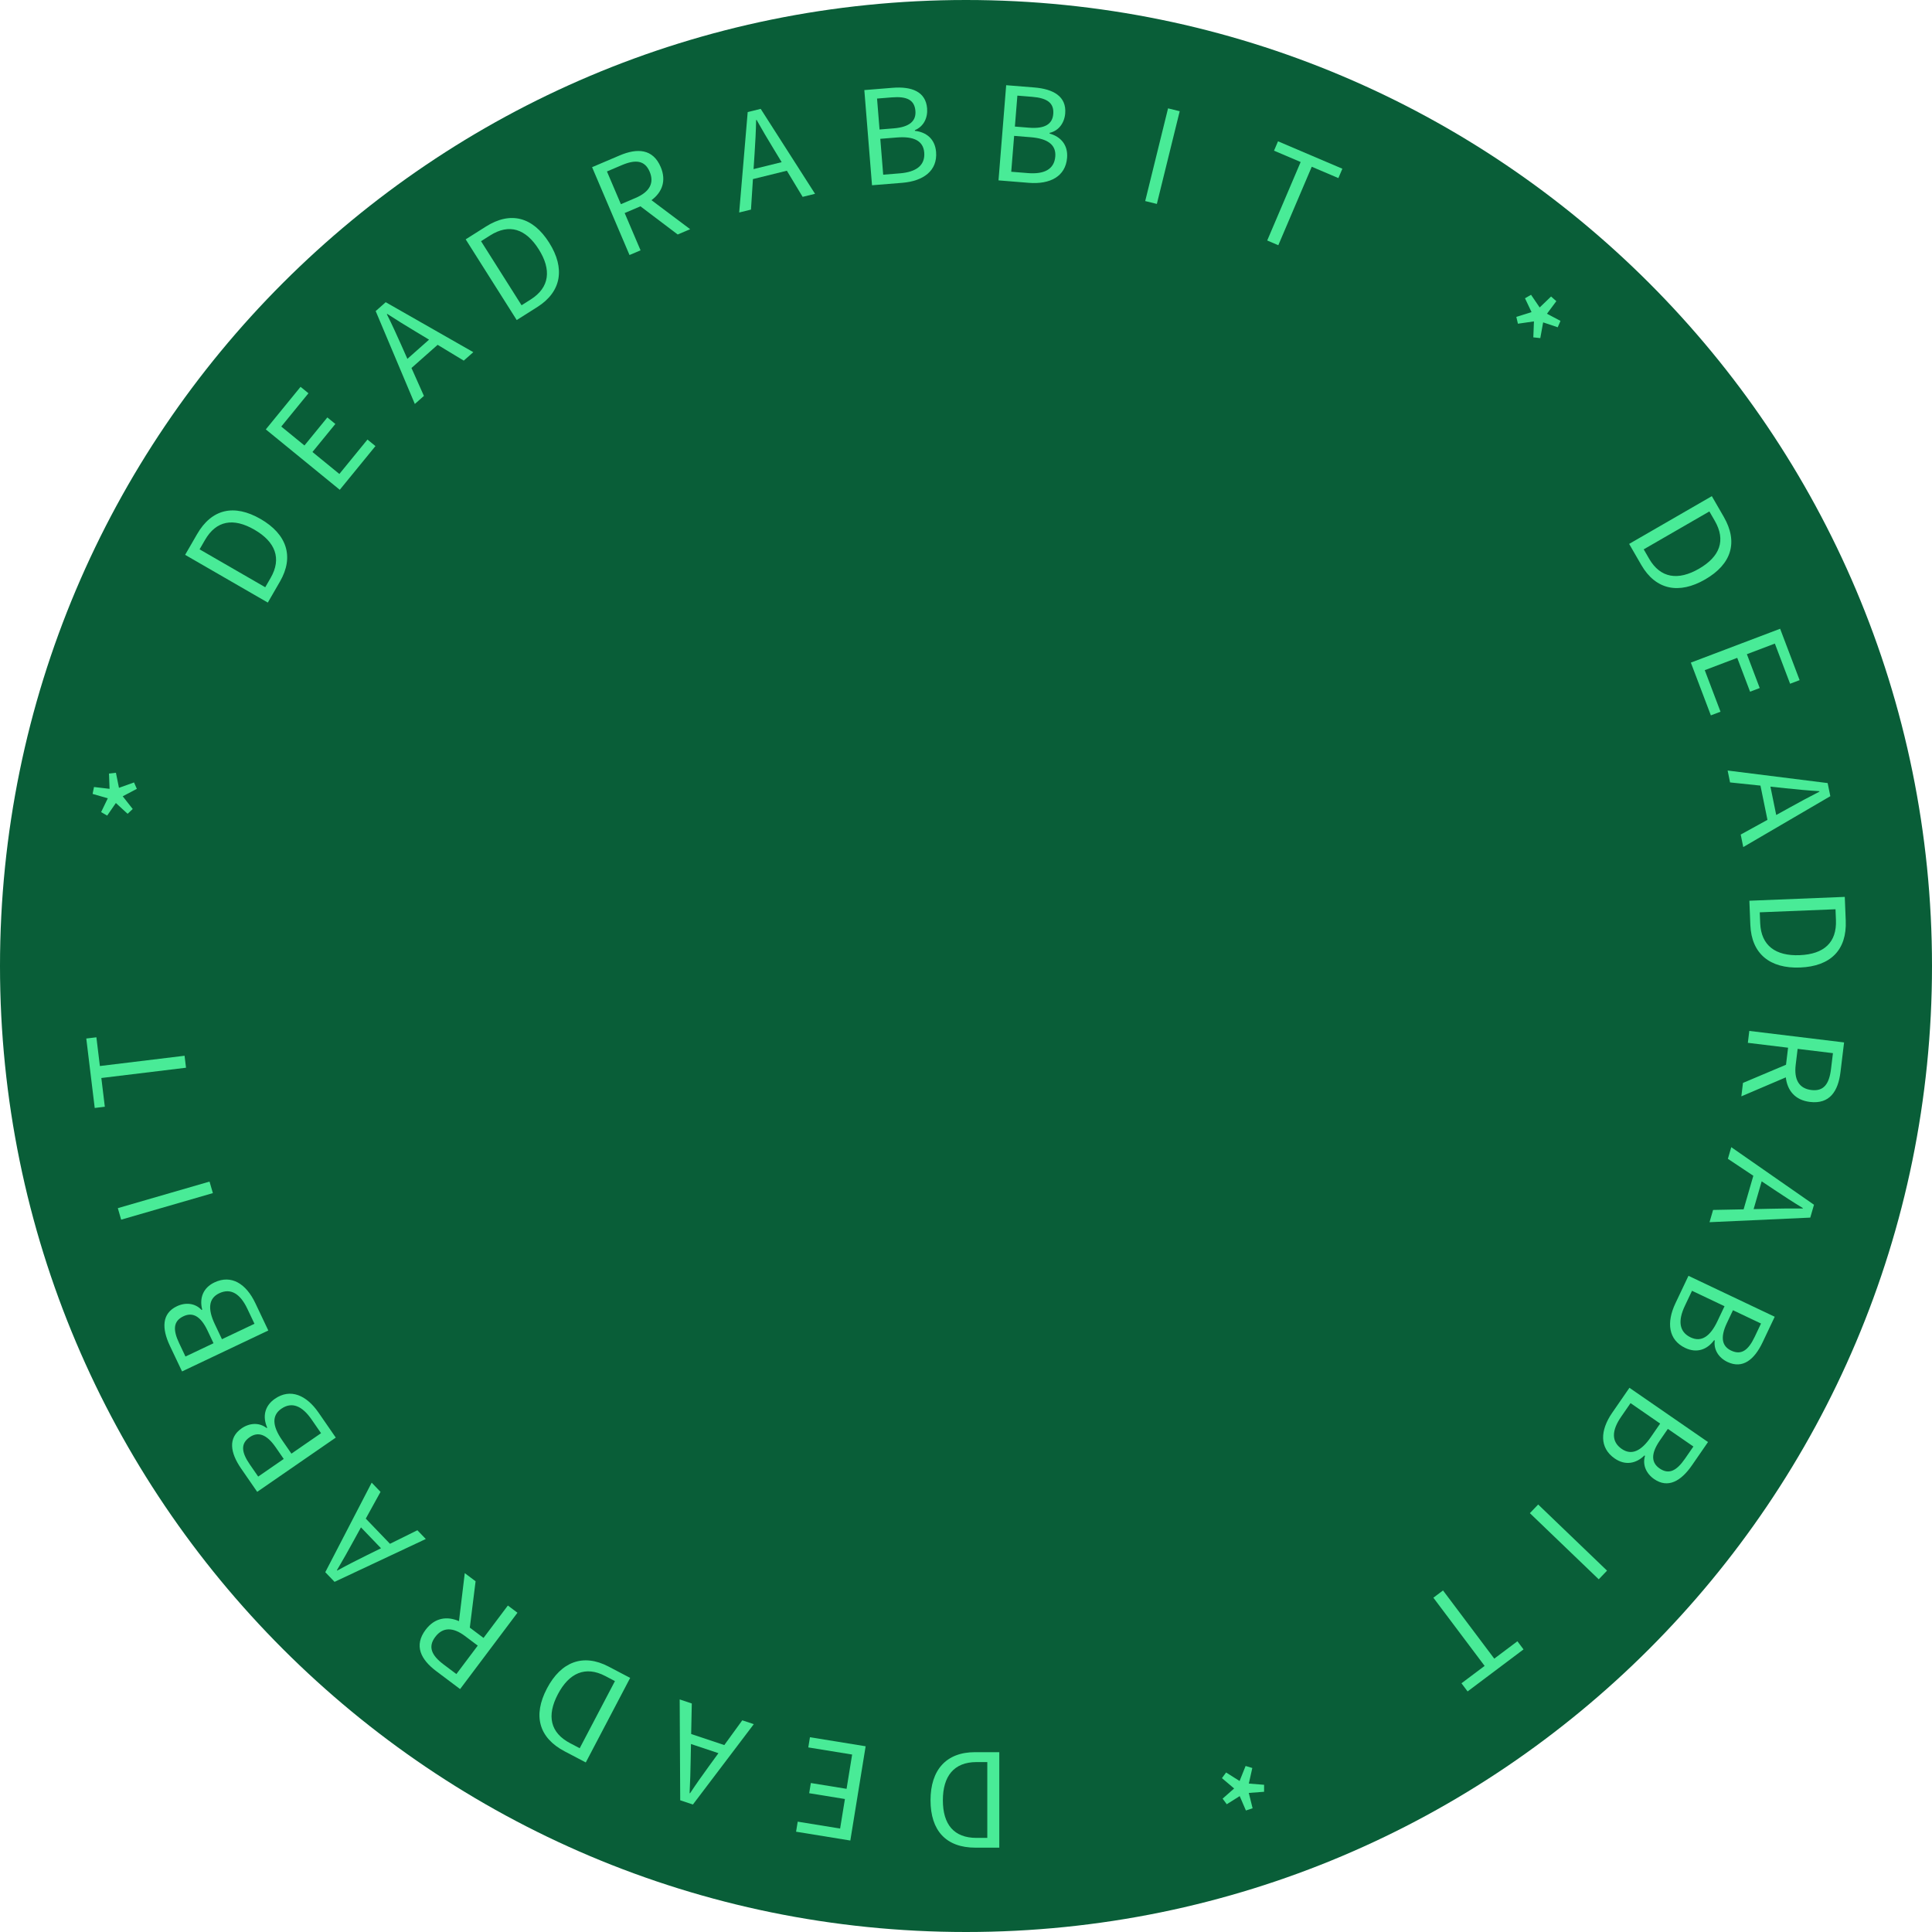 <svg xmlns="http://www.w3.org/2000/svg" xmlns:xlink="http://www.w3.org/1999/xlink" width="277" height="277" viewBox="0 0 277 277" fill="none"><g opacity="1" transform="translate(0 0)  rotate(0 138.5 138.5)"><path id="圆形 1" fill-rule="evenodd" style="fill:#095E38" transform="translate(0 0)  rotate(0 138.5 138.5)" opacity="1" d="M138.5,0C62.01,0 0,62.01 0,138.5C0,214.99 62.01,277 138.5,277C214.99,277 277,214.99 277,138.5C277,62.01 214.99,0 138.5,0Z " /><g opacity="1" transform="translate(4.071 12.147)  rotate(0 130.41 129.373)"><path id=" " fill-rule="evenodd" style="fill:#49EB97" transform="translate(157.343 257.632)  rotate(170.769 0.519 0.519)" opacity="1" d="" /><path id="*" fill-rule="evenodd" style="fill:#49EB97" transform="translate(170.94 241.36)  rotate(161.538 3.137 3.035)" opacity="1" d="M1.66,6.07L3.16,4.3L4.61,6.07L5.43,5.49L4.24,3.53L6.27,2.67L5.96,1.72L3.83,2.24L3.64,0L2.63,0L2.45,2.26L0.32,1.72L0,2.67L2.02,3.53L0.84,5.49L1.66,6.07Z " /><path id=" " fill-rule="evenodd" style="fill:#49EB97" transform="translate(197.859 243.404)  rotate(152.308 0.519 0.519)" opacity="1" d="" /><path id="T" fill-rule="evenodd" style="fill:#49EB97" transform="translate(201.23 215.032)  rotate(143.077 5.014 6.844)" opacity="1" d="M5.88,13.69L5.88,1.46L10.03,1.46L10.03,0L0,0L0,1.46L4.15,1.46L4.15,13.69L5.88,13.69Z " /><path id="I" fill-rule="evenodd" style="fill:#49EB97" transform="translate(219.948 202.079)  rotate(133.846 0.859 6.844)" opacity="1" d="M1.72,13.69L1.72,0L0,0L0,13.69L1.72,13.69Z " /><path id="B" fill-rule="evenodd" style="fill:#49EB97" transform="translate(227.702 187.799)  rotate(124.615 4.771 6.844)" opacity="1" d="M4.05 0L0 0L0 13.69L4.35 13.69C7.41 13.69 9.54 12.36 9.54 9.67C9.54 7.81 8.38 6.72 6.76 6.41L6.76 6.31C8.05 5.9 8.76 4.71 8.76 3.34C8.76 0.93 6.82 0 4.05 0ZM1.72 5.81L1.72 1.36L3.83 1.36C5.98 1.36 7.06 1.96 7.06 3.57C7.06 4.97 6.11 5.81 3.75 5.81L1.72 5.81ZM4.11 12.31C6.46 12.31 7.84 11.47 7.84 9.62C7.84 7.92 6.52 7.15 4.11 7.15L1.72 7.15L1.72 12.31L4.11 12.31Z" /><path id="B" fill-rule="evenodd" style="fill:#49EB97" transform="translate(237.38 171.175)  rotate(115.385 4.771 6.844)" opacity="1" d="M9.54 9.67C9.54 12.36 7.41 13.69 4.35 13.69L0 13.69L0 0L4.05 0C6.82 0 8.76 0.93 8.76 3.34C8.76 4.71 8.05 5.9 6.76 6.31L6.76 6.41C8.38 6.72 9.54 7.81 9.54 9.67ZM7.06 3.57C7.06 1.96 5.98 1.36 3.83 1.36L1.72 1.36L1.72 5.81L3.75 5.81C6.11 5.81 7.06 4.97 7.06 3.57ZM7.84 9.62C7.84 7.92 6.52 7.15 4.11 7.15L1.72 7.15L1.72 12.31L4.11 12.31C6.46 12.31 7.84 11.47 7.84 9.62Z" /><path id="A" fill-rule="evenodd" style="fill:#49EB97" transform="translate(243.564 152.769)  rotate(106.154 5.602 6.844)" opacity="1" d="M9.37 13.69L8.07 9.51L3.06 9.51L1.74 13.69L0 13.69L4.63 0L6.55 0L11.2 13.69L9.37 13.69ZM5.53 1.4C5.1 3.01 4.65 4.48 4.16 6.03L3.49 8.14L7.64 8.14L6.98 6.03C6.48 4.48 6.05 2.99 5.6 1.4L5.53 1.4Z" /><path id="R" fill-rule="evenodd" style="fill:#49EB97" transform="translate(248.235 134.332)  rotate(96.923 4.725 6.844)" opacity="1" d="M1.72 13.69L1.72 7.88L4.18 7.88L7.51 13.69L9.45 13.69L5.98 7.69C7.82 7.25 9.06 5.98 9.06 3.83C9.06 0.99 7.06 0 4.28 0L0 0L0 13.69L1.72 13.69ZM4.01 1.4C6.16 1.4 7.34 2.04 7.34 3.83C7.34 5.62 6.16 6.5 4.01 6.5L1.72 6.5L1.72 1.4L4.01 1.4Z" /><path id="D" fill-rule="evenodd" style="fill:#49EB97" transform="translate(248.854 114.801)  rotate(87.692 4.93 6.844)" opacity="1" d="M0 0L3.42 0C7.62 0 9.86 2.43 9.86 6.8C9.86 11.13 7.62 13.69 3.49 13.69L0 13.69L0 0ZM1.72 1.4L3.27 1.4C6.5 1.4 8.09 3.32 8.09 6.8C8.09 10.25 6.5 12.27 3.27 12.27L1.72 12.27L1.72 1.4Z" /><path id="A" fill-rule="evenodd" style="fill:#49EB97" transform="translate(245.854 95.603)  rotate(78.462 5.602 6.844)" opacity="1" d="M1.74 13.69L3.06 9.51L8.07 9.51L9.37 13.69L11.2 13.69L6.55 0L4.63 0L0 13.69L1.74 13.69ZM4.16 6.03C4.65 4.48 5.1 3.01 5.53 1.4L5.6 1.4C6.05 2.99 6.48 4.48 6.98 6.03L7.64 8.14L3.49 8.14L4.16 6.03Z" /><path id="E" fill-rule="evenodd" style="fill:#49EB97" transform="translate(242.146 77.363)  rotate(69.231 4.043 6.844)" opacity="1" d="M1.72,1.46L7.88,1.46L7.88,0L0,0L0,13.69L8.09,13.69L8.09,12.21L1.72,12.21L1.72,7.23L6.91,7.23L6.91,5.75L1.72,5.75L1.72,1.46Z " /><path id="D" fill-rule="evenodd" style="fill:#49EB97" transform="translate(232.97 59.838)  rotate(60 4.93 6.844)" opacity="1" d="M9.86 6.8C9.86 11.13 7.62 13.69 3.49 13.69L0 13.69L0 0L3.42 0C7.62 0 9.86 2.43 9.86 6.8ZM1.72 12.27L1.72 1.4L3.27 1.4C6.5 1.4 8.09 3.32 8.09 6.8C8.09 10.25 6.5 12.27 3.27 12.27L1.72 12.27Z" /><path id=" " fill-rule="evenodd" style="fill:#49EB97" transform="translate(236.181 39.618)  rotate(50.769 0.519 0.519)" opacity="1" d="" /><path id="*" fill-rule="evenodd" style="fill:#49EB97" transform="translate(213.542 29.937)  rotate(41.538 3.137 3.035)" opacity="1" d="M2.02,3.53L0.84,5.49L1.66,6.07L3.16,4.3L4.61,6.07L5.43,5.49L4.24,3.53L6.27,2.67L5.96,1.72L3.83,2.24L3.64,0L2.63,0L2.45,2.26L0.32,1.72L0,2.67L2.02,3.53Z " /><path id=" " fill-rule="evenodd" style="fill:#49EB97" transform="translate(203.602 11.645)  rotate(32.308 0.519 0.519)" opacity="1" d="" /><path id="T" fill-rule="evenodd" style="fill:#49EB97" transform="translate(176.08 9.53)  rotate(23.077 5.014 6.844)" opacity="1" d="M5.88,13.69L5.88,1.46L10.03,1.46L10.03,0L0,0L0,1.46L4.15,1.46L4.15,13.69L5.88,13.69Z " /><path id="I" fill-rule="evenodd" style="fill:#49EB97" transform="translate(161.736 3.394)  rotate(13.846 0.859 6.844)" opacity="1" d="M1.72,13.69L1.72,0L0,0L0,13.69L1.72,13.69Z " /><path id="B" fill-rule="evenodd" style="fill:#49EB97" transform="translate(139.624 0.431)  rotate(4.615 4.771 6.844)" opacity="1" d="M8.76 3.34C8.76 4.71 8.05 5.9 6.76 6.31L6.76 6.41C8.38 6.72 9.54 7.81 9.54 9.67C9.54 12.36 7.41 13.69 4.35 13.69L0 13.69L0 0L4.05 0C6.82 0 8.76 0.93 8.76 3.34ZM1.72 1.36L3.83 1.36C5.98 1.36 7.06 1.96 7.06 3.57C7.06 4.97 6.11 5.81 3.75 5.81L1.72 5.81L1.72 1.36ZM1.72 12.31L4.11 12.31C6.46 12.31 7.84 11.47 7.84 9.62C7.84 7.92 6.52 7.15 4.11 7.15L1.72 7.15L1.72 12.31Z" /><path id="B" fill-rule="evenodd" style="fill:#49EB97" transform="translate(120.387 0.362)  rotate(-4.615 4.771 6.844)" opacity="1" d="M4.05 0C6.82 0 8.76 0.93 8.76 3.34C8.76 4.71 8.05 5.9 6.76 6.31L6.76 6.41C8.38 6.72 9.54 7.81 9.54 9.67C9.54 12.36 7.41 13.69 4.35 13.69L0 13.69L0 0L4.05 0ZM3.83 1.36L1.72 1.36L1.72 5.81L3.75 5.81C6.11 5.81 7.06 4.97 7.06 3.57C7.06 1.96 5.98 1.36 3.83 1.36ZM4.11 7.15L1.72 7.15L1.72 12.31L4.11 12.31C6.46 12.31 7.84 11.47 7.84 9.62C7.84 7.92 6.52 7.15 4.11 7.15Z" /><path id="A" fill-rule="evenodd" style="fill:#49EB97" transform="translate(100.109 3.489)  rotate(-13.846 5.602 6.844)" opacity="1" d="M1.74 13.69L3.06 9.51L8.07 9.51L9.37 13.69L11.2 13.69L6.55 0L4.63 0L0 13.69L1.74 13.69ZM7.64 8.14L3.49 8.14L4.16 6.03C4.65 4.48 5.1 3.01 5.53 1.4L5.6 1.4C6.05 2.99 6.48 4.48 6.98 6.03L7.64 8.14Z" /><path id="R" fill-rule="evenodd" style="fill:#49EB97" transform="translate(83.124 9.423)  rotate(-23.077 4.725 6.844)" opacity="1" d="M1.72 7.88L4.18 7.88L7.51 13.69L9.45 13.69L5.98 7.69C7.82 7.25 9.06 5.98 9.06 3.83C9.06 0.99 7.06 0 4.28 0L0 0L0 13.69L1.72 13.69L1.72 7.88ZM4.01 6.5L1.72 6.5L1.72 1.4L4.01 1.4C6.16 1.4 7.34 2.04 7.34 3.83C7.34 5.62 6.16 6.5 4.01 6.5Z" /><path id="D" fill-rule="evenodd" style="fill:#49EB97" transform="translate(65.591 18.475)  rotate(-32.308 4.93 6.844)" opacity="1" d="M3.42 0C7.62 0 9.86 2.43 9.86 6.8C9.86 11.13 7.62 13.69 3.49 13.69L0 13.69L0 0L3.42 0ZM8.09 6.8C8.09 10.25 6.5 12.27 3.27 12.27L1.72 12.27L1.72 1.4L3.27 1.4C6.5 1.4 8.09 3.32 8.09 6.8Z" /><path id="A" fill-rule="evenodd" style="fill:#49EB97" transform="translate(49.457 30.089)  rotate(-41.538 5.602 6.844)" opacity="1" d="M3.06 9.51L8.07 9.51L9.37 13.69L11.2 13.69L6.55 0L4.63 0L0 13.69L1.74 13.69L3.06 9.51ZM3.49 8.14L4.16 6.03C4.65 4.48 5.1 3.01 5.53 1.4L5.6 1.4C6.05 2.99 6.48 4.48 6.98 6.03L7.64 8.14L3.49 8.14Z" /><path id="E" fill-rule="evenodd" style="fill:#49EB97" transform="translate(37.854 43.771)  rotate(-50.769 4.043 6.844)" opacity="1" d="M6.91,7.23L6.91,5.75L1.72,5.75L1.72,1.46L7.88,1.46L7.88,0L0,0L0,13.69L8.09,13.69L8.09,12.21L1.72,12.21L1.72,7.23L6.91,7.23Z " /><path id="D" fill-rule="evenodd" style="fill:#49EB97" transform="translate(25.934 59.712)  rotate(-60 4.93 6.844)" opacity="1" d="M0 13.69L0 0L3.42 0C7.62 0 9.86 2.43 9.86 6.8C9.86 11.13 7.62 13.69 3.49 13.69L0 13.69ZM3.27 12.27L1.72 12.27L1.72 1.4L3.27 1.4C6.5 1.4 8.09 3.32 8.09 6.8C8.09 10.25 6.5 12.27 3.27 12.27Z" /><path id=" " fill-rule="evenodd" style="fill:#49EB97" transform="translate(7.957 80.349)  rotate(-69.231 0.519 0.519)" opacity="1" d="" /><path id="*" fill-rule="evenodd" style="fill:#49EB97" transform="translate(9.143 98.755)  rotate(-78.462 3.137 3.035)" opacity="1" d="M2.63,0L2.45,2.26L0.32,1.72L0,2.67L2.02,3.53L0.84,5.49L1.66,6.07L3.16,4.3L4.61,6.07L5.43,5.49L4.24,3.53L6.27,2.67L5.96,1.72L3.83,2.24L3.64,0L2.63,0Z " /><path id=" " fill-rule="evenodd" style="fill:#49EB97" transform="translate(0.02 122.551)  rotate(-87.692 0.519 0.519)" opacity="1" d="" /><path id="T" fill-rule="evenodd" style="fill:#49EB97" transform="translate(10.685 134.061)  rotate(-96.923 5.014 6.844)" opacity="1" d="M5.88,13.69L5.88,1.46L10.03,1.46L10.03,0L0,0L0,1.46L4.15,1.46L4.15,13.69L5.88,13.69Z " /><path id="I" fill-rule="evenodd" style="fill:#49EB97" transform="translate(18.776 153.15)  rotate(-106.154 0.859 6.844)" opacity="1" d="M1.72,13.69L1.72,0L0,0L0,13.69L1.72,13.69Z " /><path id="B" fill-rule="evenodd" style="fill:#49EB97" transform="translate(21.397 170.393)  rotate(-115.385 4.771 6.844)" opacity="1" d="M9.54 9.67C9.54 7.81 8.38 6.72 6.76 6.41L6.76 6.31C8.05 5.9 8.76 4.71 8.76 3.34C8.76 0.93 6.82 0 4.05 0L0 0L0 13.69L4.35 13.69C7.41 13.69 9.54 12.36 9.54 9.67ZM1.72 5.81L3.75 5.81C6.11 5.81 7.06 4.97 7.06 3.57C7.06 1.96 5.98 1.36 3.83 1.36L1.72 1.36L1.72 5.81ZM1.72 12.31L1.72 7.15L4.11 7.15C6.52 7.15 7.84 7.92 7.84 9.62C7.84 11.47 6.46 12.31 4.11 12.31L1.72 12.31Z" /><path id="B" fill-rule="evenodd" style="fill:#49EB97" transform="translate(30.956 187.087)  rotate(-124.615 4.771 6.844)" opacity="1" d="M9.54 9.67C9.54 7.81 8.38 6.72 6.76 6.41L6.76 6.31C8.05 5.9 8.76 4.71 8.76 3.34C8.76 0.93 6.82 0 4.05 0L0 0L0 13.69L4.35 13.69C7.41 13.69 9.54 12.36 9.54 9.67ZM1.72 5.81L1.72 1.36L3.83 1.36C5.98 1.36 7.06 1.96 7.06 3.57C7.06 4.97 6.11 5.81 3.75 5.81L1.72 5.81ZM1.72 7.15L1.72 12.31L4.11 12.31C6.46 12.31 7.84 11.47 7.84 9.62C7.84 7.92 6.52 7.15 4.11 7.15L1.72 7.15Z" /><path id="A" fill-rule="evenodd" style="fill:#49EB97" transform="translate(42.557 202.365)  rotate(-133.846 5.602 6.844)" opacity="1" d="M11.2 13.69L9.37 13.69L8.07 9.51L3.06 9.51L1.74 13.69L0 13.69L4.63 0L6.55 0L11.2 13.69ZM7.64 8.14L6.98 6.03C6.48 4.48 6.05 2.99 5.6 1.4L5.53 1.4C5.1 3.01 4.65 4.48 4.16 6.03L3.49 8.14L7.64 8.14Z" /><path id="R" fill-rule="evenodd" style="fill:#49EB97" transform="translate(57.505 214.869)  rotate(-143.077 4.725 6.844)" opacity="1" d="M0 0L0 13.69L1.72 13.69L1.72 7.88L4.18 7.88L7.51 13.69L9.45 13.69L5.98 7.69C7.82 7.25 9.06 5.98 9.06 3.83C9.06 0.99 7.06 0 4.28 0L0 0ZM1.72 1.4L4.01 1.4C6.16 1.4 7.34 2.04 7.34 3.83C7.34 5.62 6.16 6.5 4.01 6.5L1.72 6.5L1.72 1.4Z" /><path id="D" fill-rule="evenodd" style="fill:#49EB97" transform="translate(73.802 225.348)  rotate(-152.308 4.93 6.844)" opacity="1" d="M3.49 13.69L0 13.69L0 0L3.42 0C7.62 0 9.86 2.43 9.86 6.8C9.86 11.13 7.62 13.69 3.49 13.69ZM3.27 12.27L1.72 12.27L1.72 1.4L3.27 1.4C6.5 1.4 8.09 3.32 8.09 6.8C8.09 10.25 6.5 12.27 3.27 12.27Z" /><path id="A" fill-rule="evenodd" style="fill:#49EB97" transform="translate(90.919 232.931)  rotate(-161.538 5.602 6.844)" opacity="1" d="M11.2 13.69L6.55 0L4.63 0L0 13.69L1.74 13.69L3.06 9.51L8.07 9.51L9.37 13.69L11.2 13.69ZM5.6 1.4C6.05 2.99 6.48 4.48 6.98 6.03L7.64 8.14L3.49 8.14L4.16 6.03C4.65 4.48 5.1 3.01 5.53 1.4L5.6 1.4Z" /><path id="E" fill-rule="evenodd" style="fill:#49EB97" transform="translate(110.908 237.49)  rotate(-170.769 4.043 6.844)" opacity="1" d="M1.72,7.23L6.91,7.23L6.91,5.75L1.72,5.75L1.72,1.46L7.88,1.46L7.88,0L0,0L0,13.69L8.09,13.69L8.09,12.21L1.72,12.21L1.72,7.23Z " /><path id="D" fill-rule="evenodd" style="fill:#49EB97" transform="translate(129.343 239.073)  rotate(-180 4.93 6.844)" opacity="1" d="M3.42 0C7.62 0 9.86 2.43 9.86 6.8C9.86 11.13 7.62 13.69 3.49 13.69L0 13.69L0 0L3.42 0ZM3.27 12.27L1.72 12.27L1.72 1.4L3.27 1.4C6.5 1.4 8.09 3.32 8.09 6.8C8.09 10.25 6.5 12.27 3.27 12.27Z" /></g></g></svg>